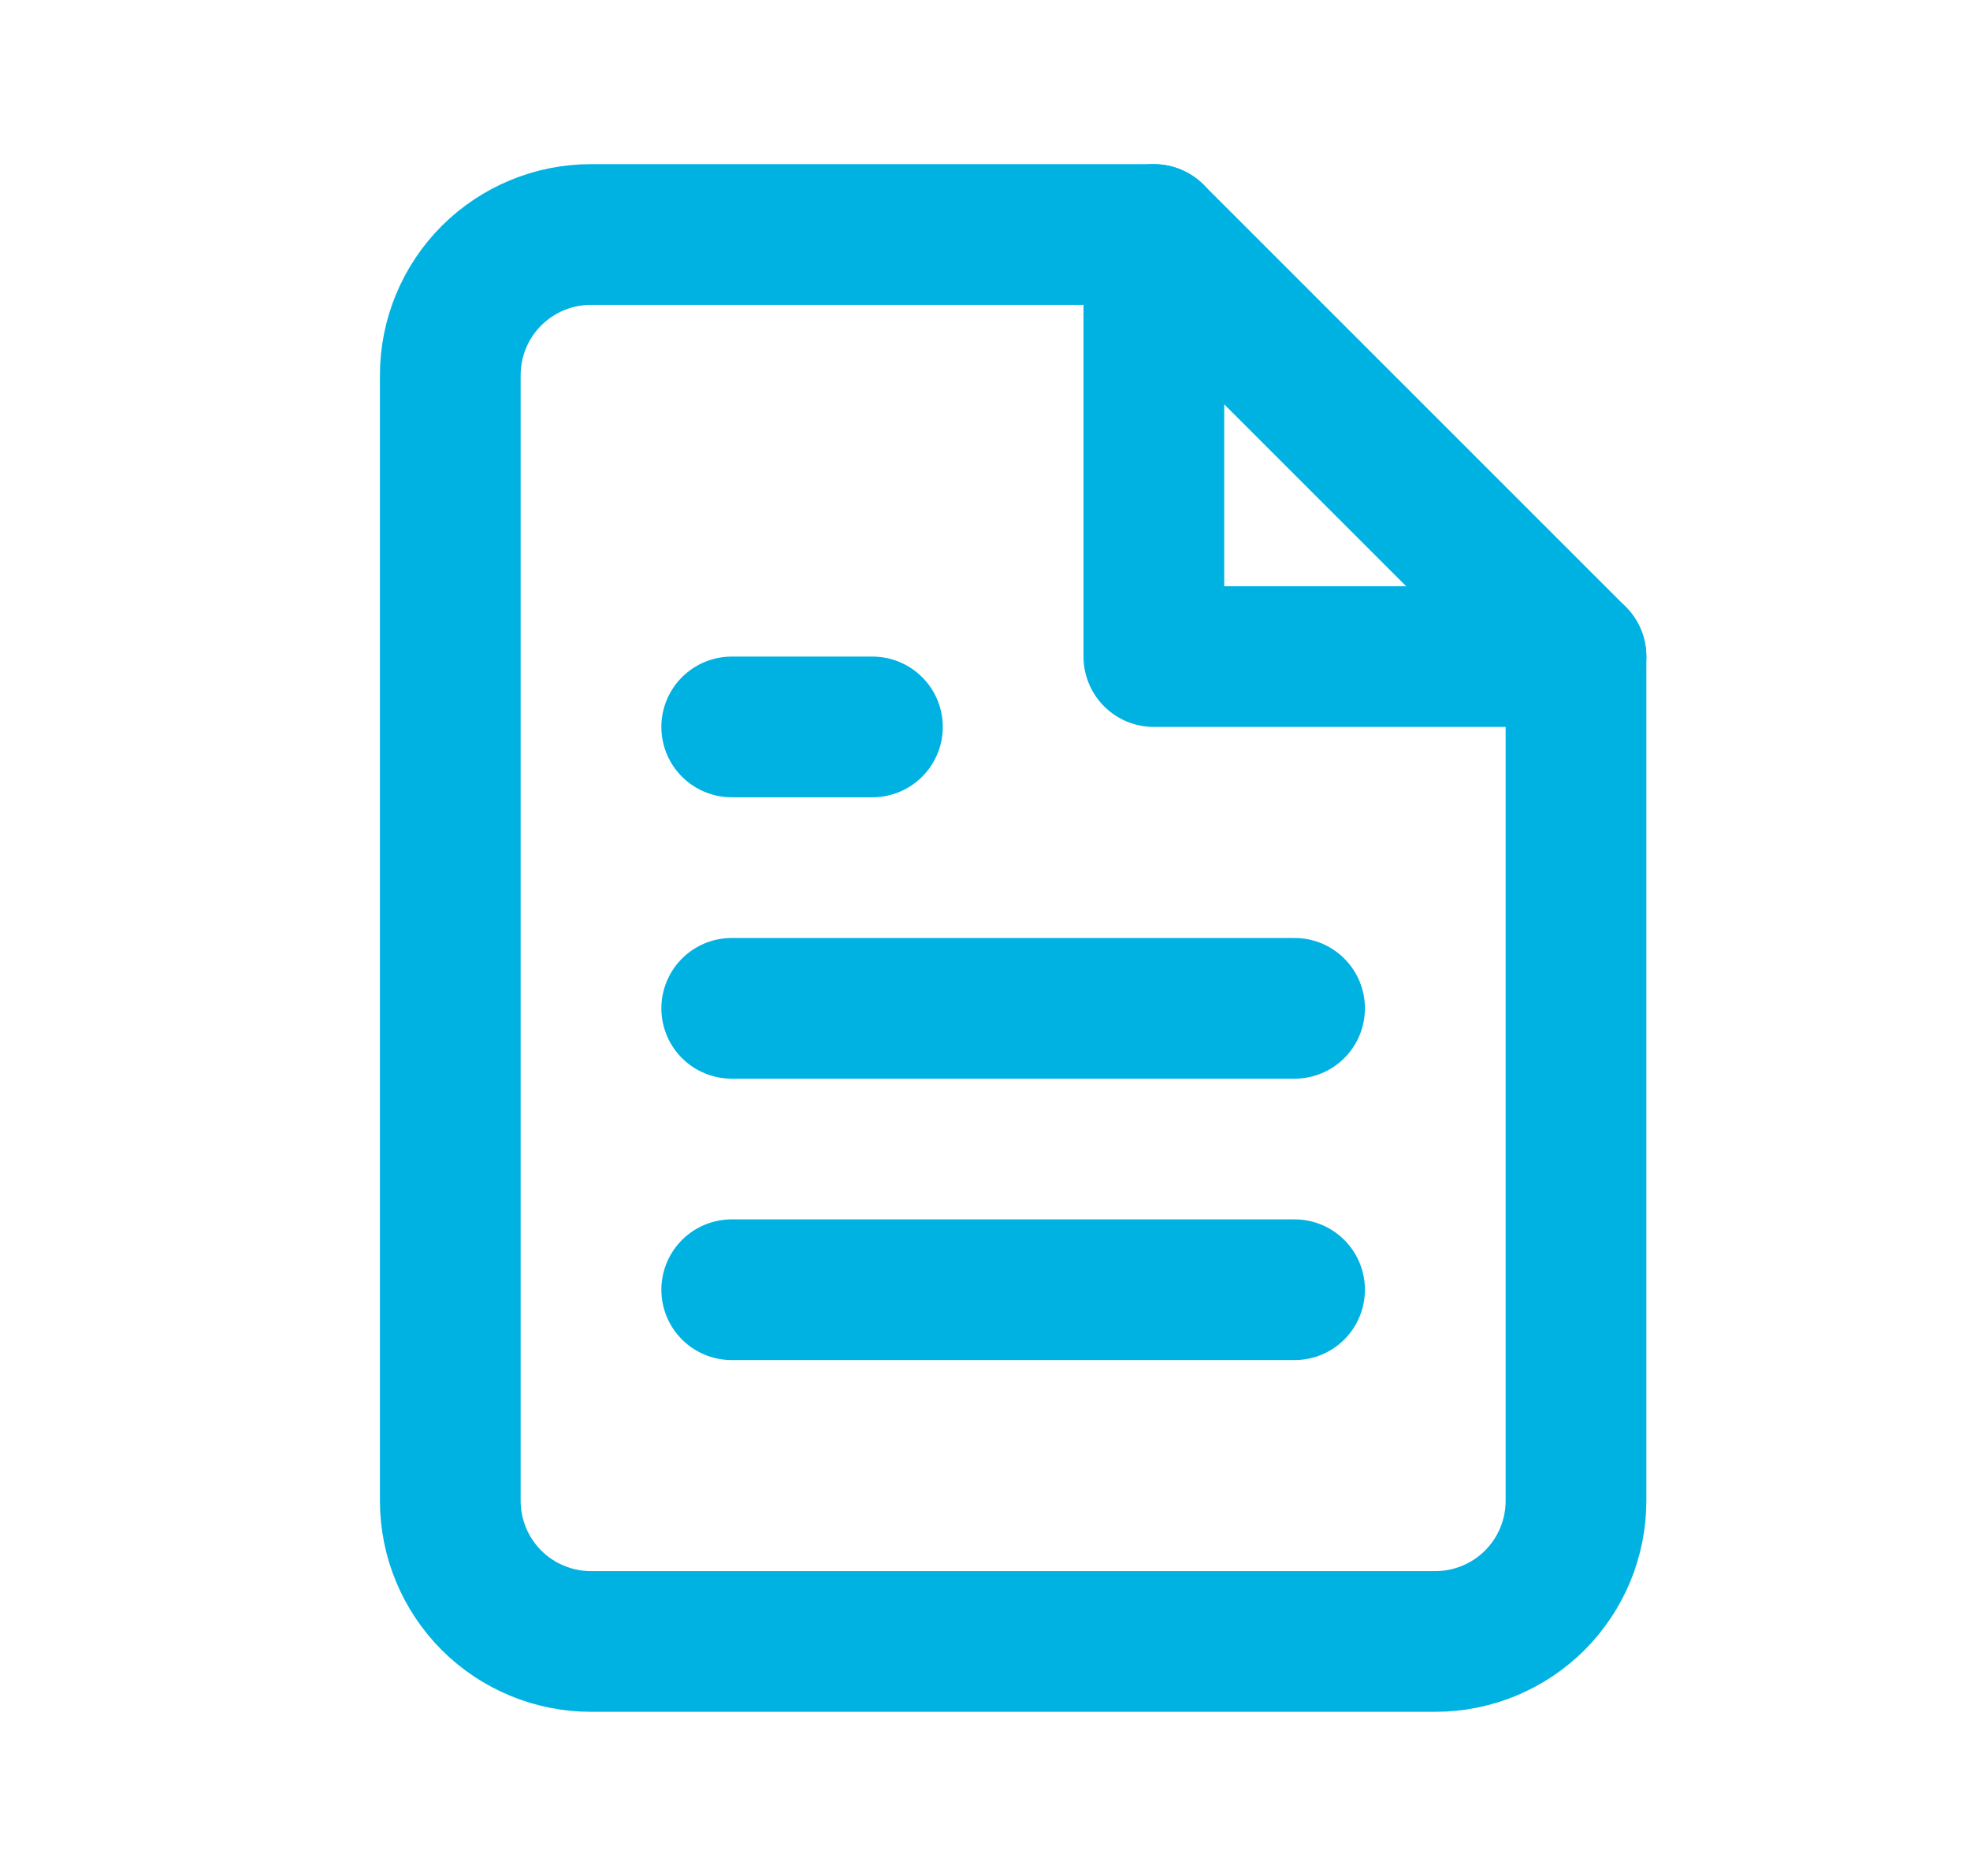 <svg width="21" height="20" viewBox="0 0 21 20" fill="none" xmlns="http://www.w3.org/2000/svg">
<path d="M12.3 2.5H6.3C5.902 2.5 5.521 2.658 5.239 2.939C4.958 3.221 4.8 3.602 4.8 4V16C4.8 16.398 4.958 16.779 5.239 17.061C5.521 17.342 5.902 17.5 6.3 17.5H15.3C15.698 17.5 16.079 17.342 16.361 17.061C16.642 16.779 16.8 16.398 16.8 16V7L12.3 2.5Z" stroke="#00B2E2" stroke-width="1.5" stroke-linecap="round" stroke-linejoin="round"/>
<path d="M13.8 13.75H7.8" stroke="#00B2E2" stroke-width="1.5" stroke-linecap="round" stroke-linejoin="round"/>
<path d="M13.8 10.75H7.8" stroke="#00B2E2" stroke-width="1.5" stroke-linecap="round" stroke-linejoin="round"/>
<path d="M9.3 7.75H8.55H7.8" stroke="#00B2E2" stroke-width="1.5" stroke-linecap="round" stroke-linejoin="round"/>
<path d="M12.3 2.5V7H16.8" stroke="#00B2E2" stroke-width="1.5" stroke-linecap="round" stroke-linejoin="round"/>
</svg>
